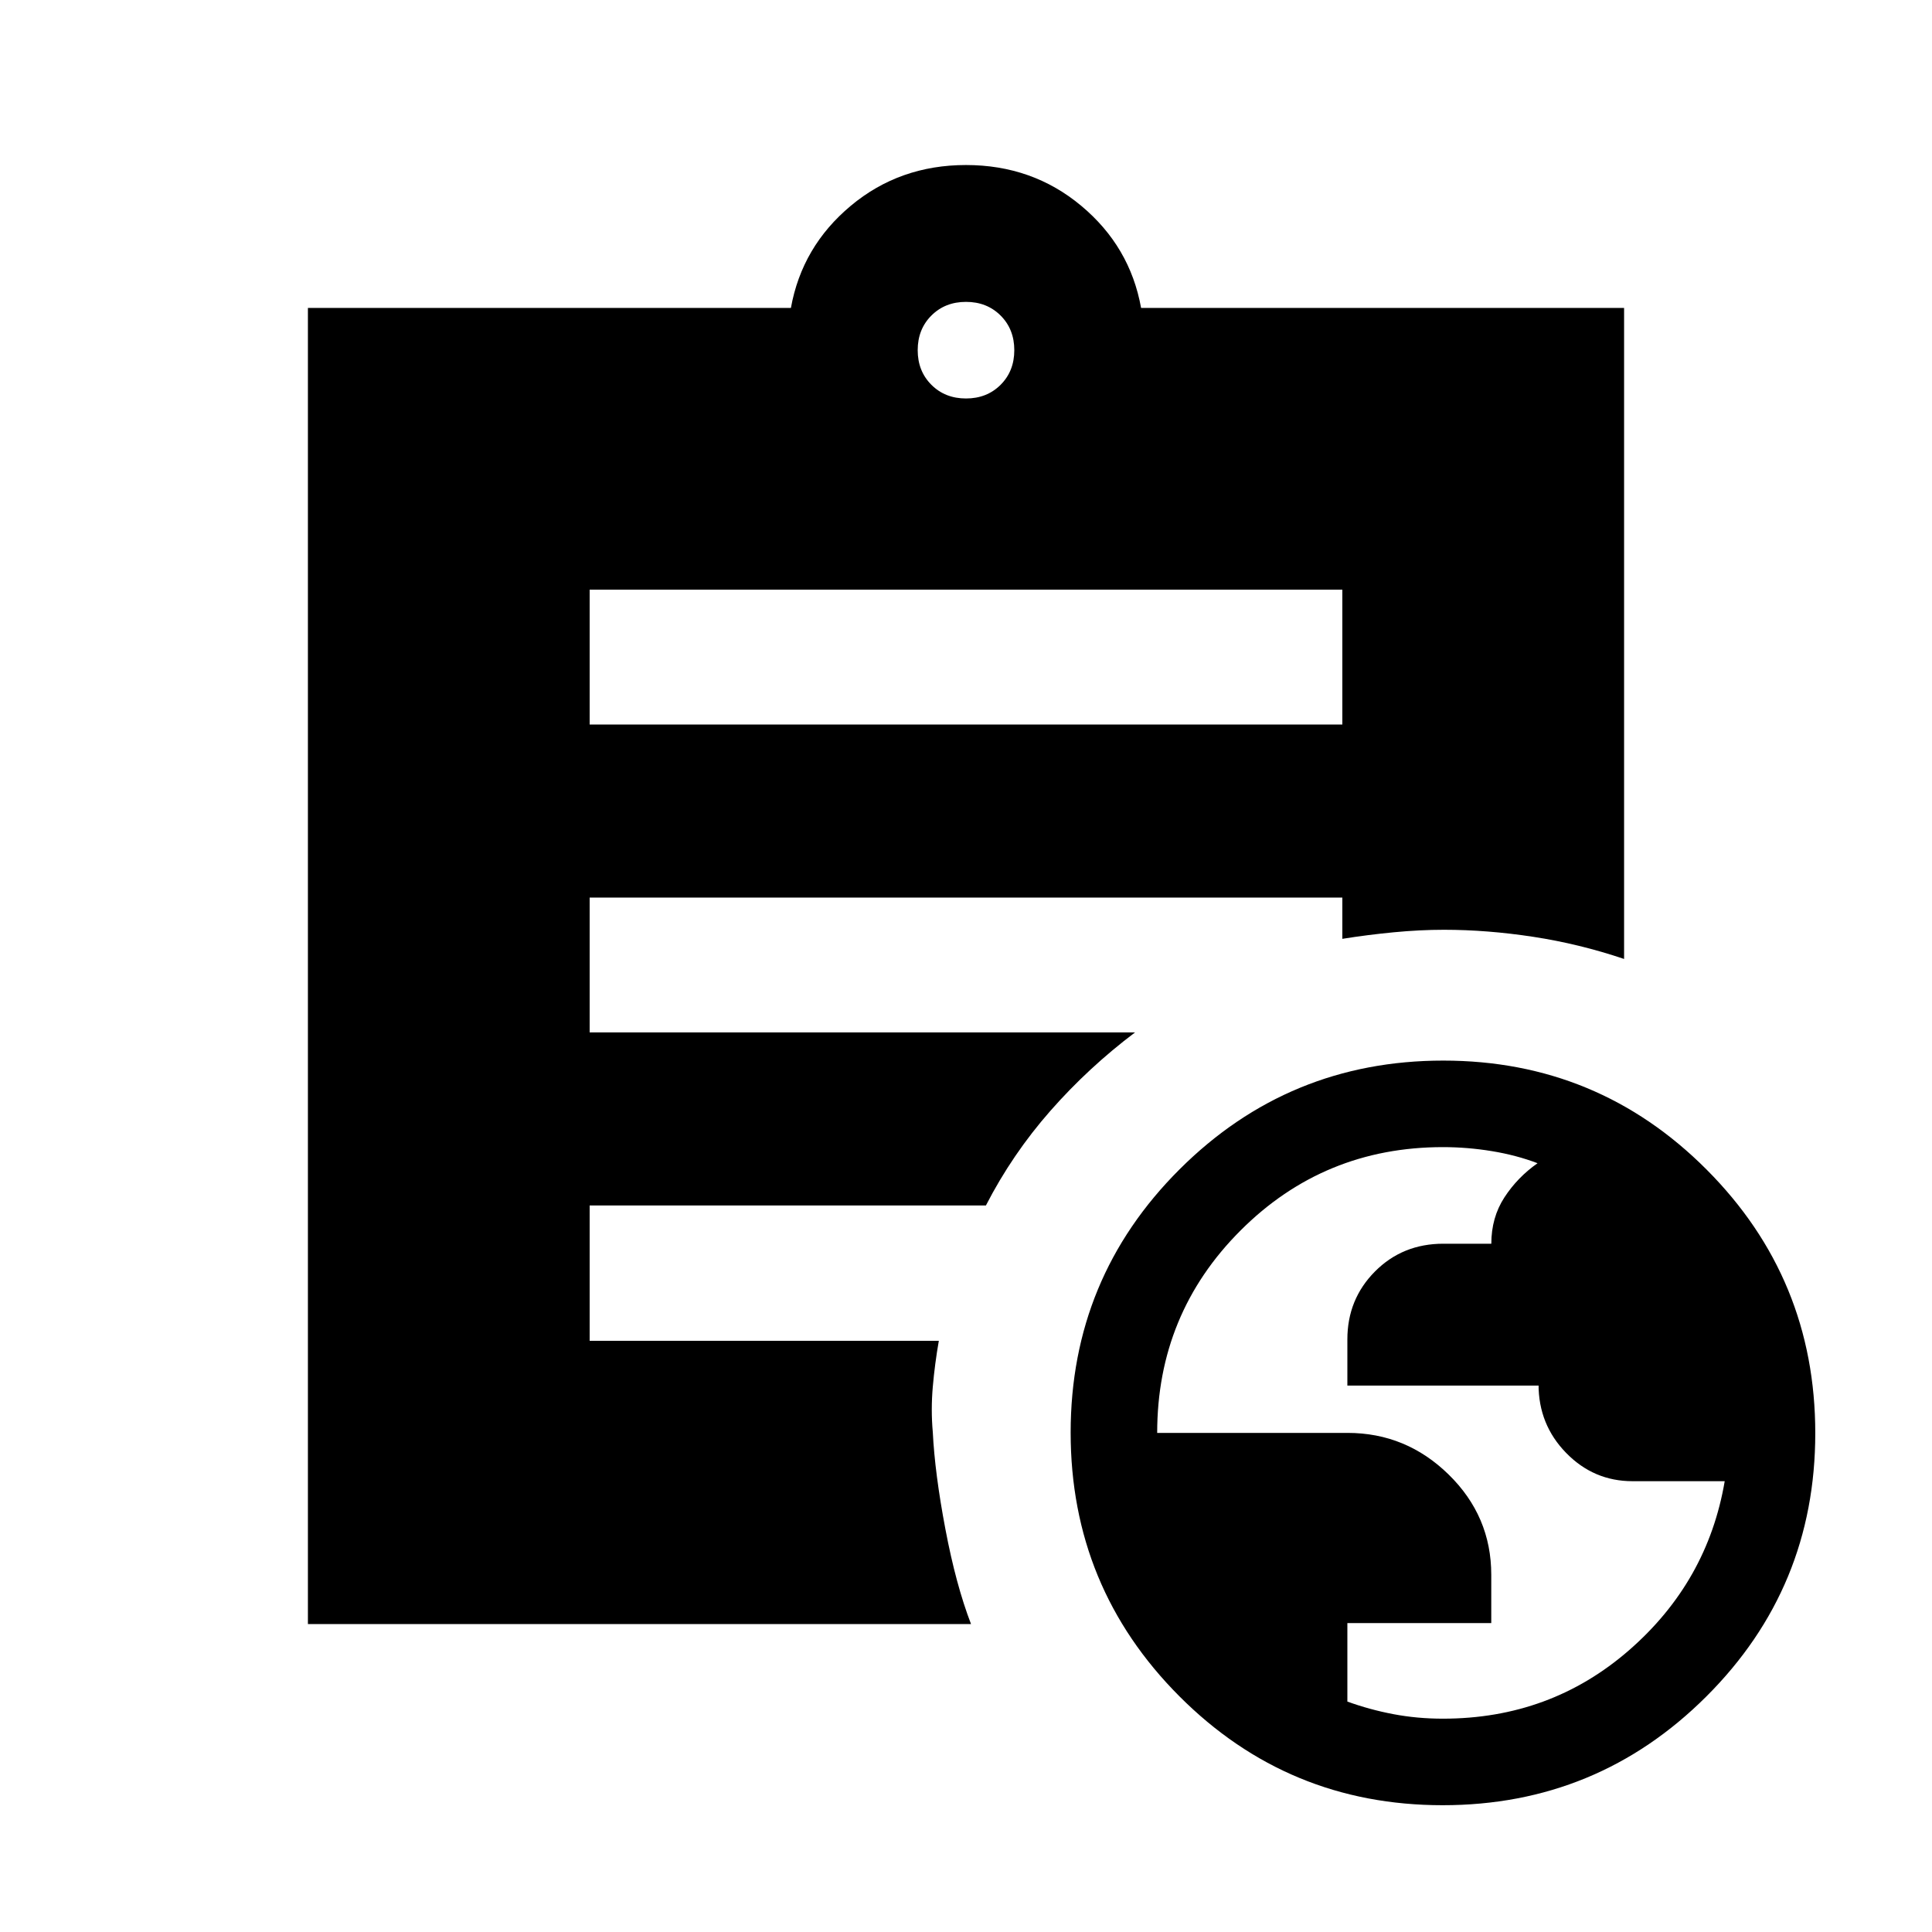 <svg xmlns="http://www.w3.org/2000/svg" height="20" viewBox="0 -960 960 960" width="20"><path d="M717-106q53.39 0 92.45-34 39.05-34 47.55-84h.5-46.32q-19.26 0-32.97-14.05-13.71-14.05-13.71-34v.53h-95v-22.93q0-19.95 13.71-33.75t33.98-13.8h23.84q0-13 6.49-23 6.5-10 16.48-17-10.5-4-22.67-6-12.16-2-24.33-2-59.16 0-100.58 41.42T575-248h94.58q29.12 0 50.27 20.71Q741-206.58 741-177.5v24h-71.5v39q11 4 22.84 6.25T717-106ZM480-762q10.4 0 17.2-6.8 6.8-6.8 6.8-17.2 0-10.4-6.8-17.2-6.8-6.8-17.2-6.8-10.4 0-17.2 6.8-6.8 6.8-6.8 17.2 0 10.4 6.8 17.2 6.8 6.8 17.2 6.8ZM716.84-63Q640-63 586-117.16t-54-131Q532-325 586.16-379t131-54Q794-433 848-378.84t54 131Q902-171 847.84-117t-131 54ZM293-600h374v-67H293v67Zm189.5 447H153v-654h240q5.5-30.5 29.75-50.75T480-878q33 0 57.25 20.25T567-807h240v323.5q-22.23-7.5-45.11-11Q739-498 717.5-498q-12 0-25 1.25T667-493.5V-514H293v67h271q-23.15 17.45-42.07 38.97Q503-386.5 489.89-361H293v67.23h173.5q-2 11.4-3 22.84-1 11.43 0 22.55 1 20.38 6.25 48.13Q475-172.5 482.5-153Z"/></svg>